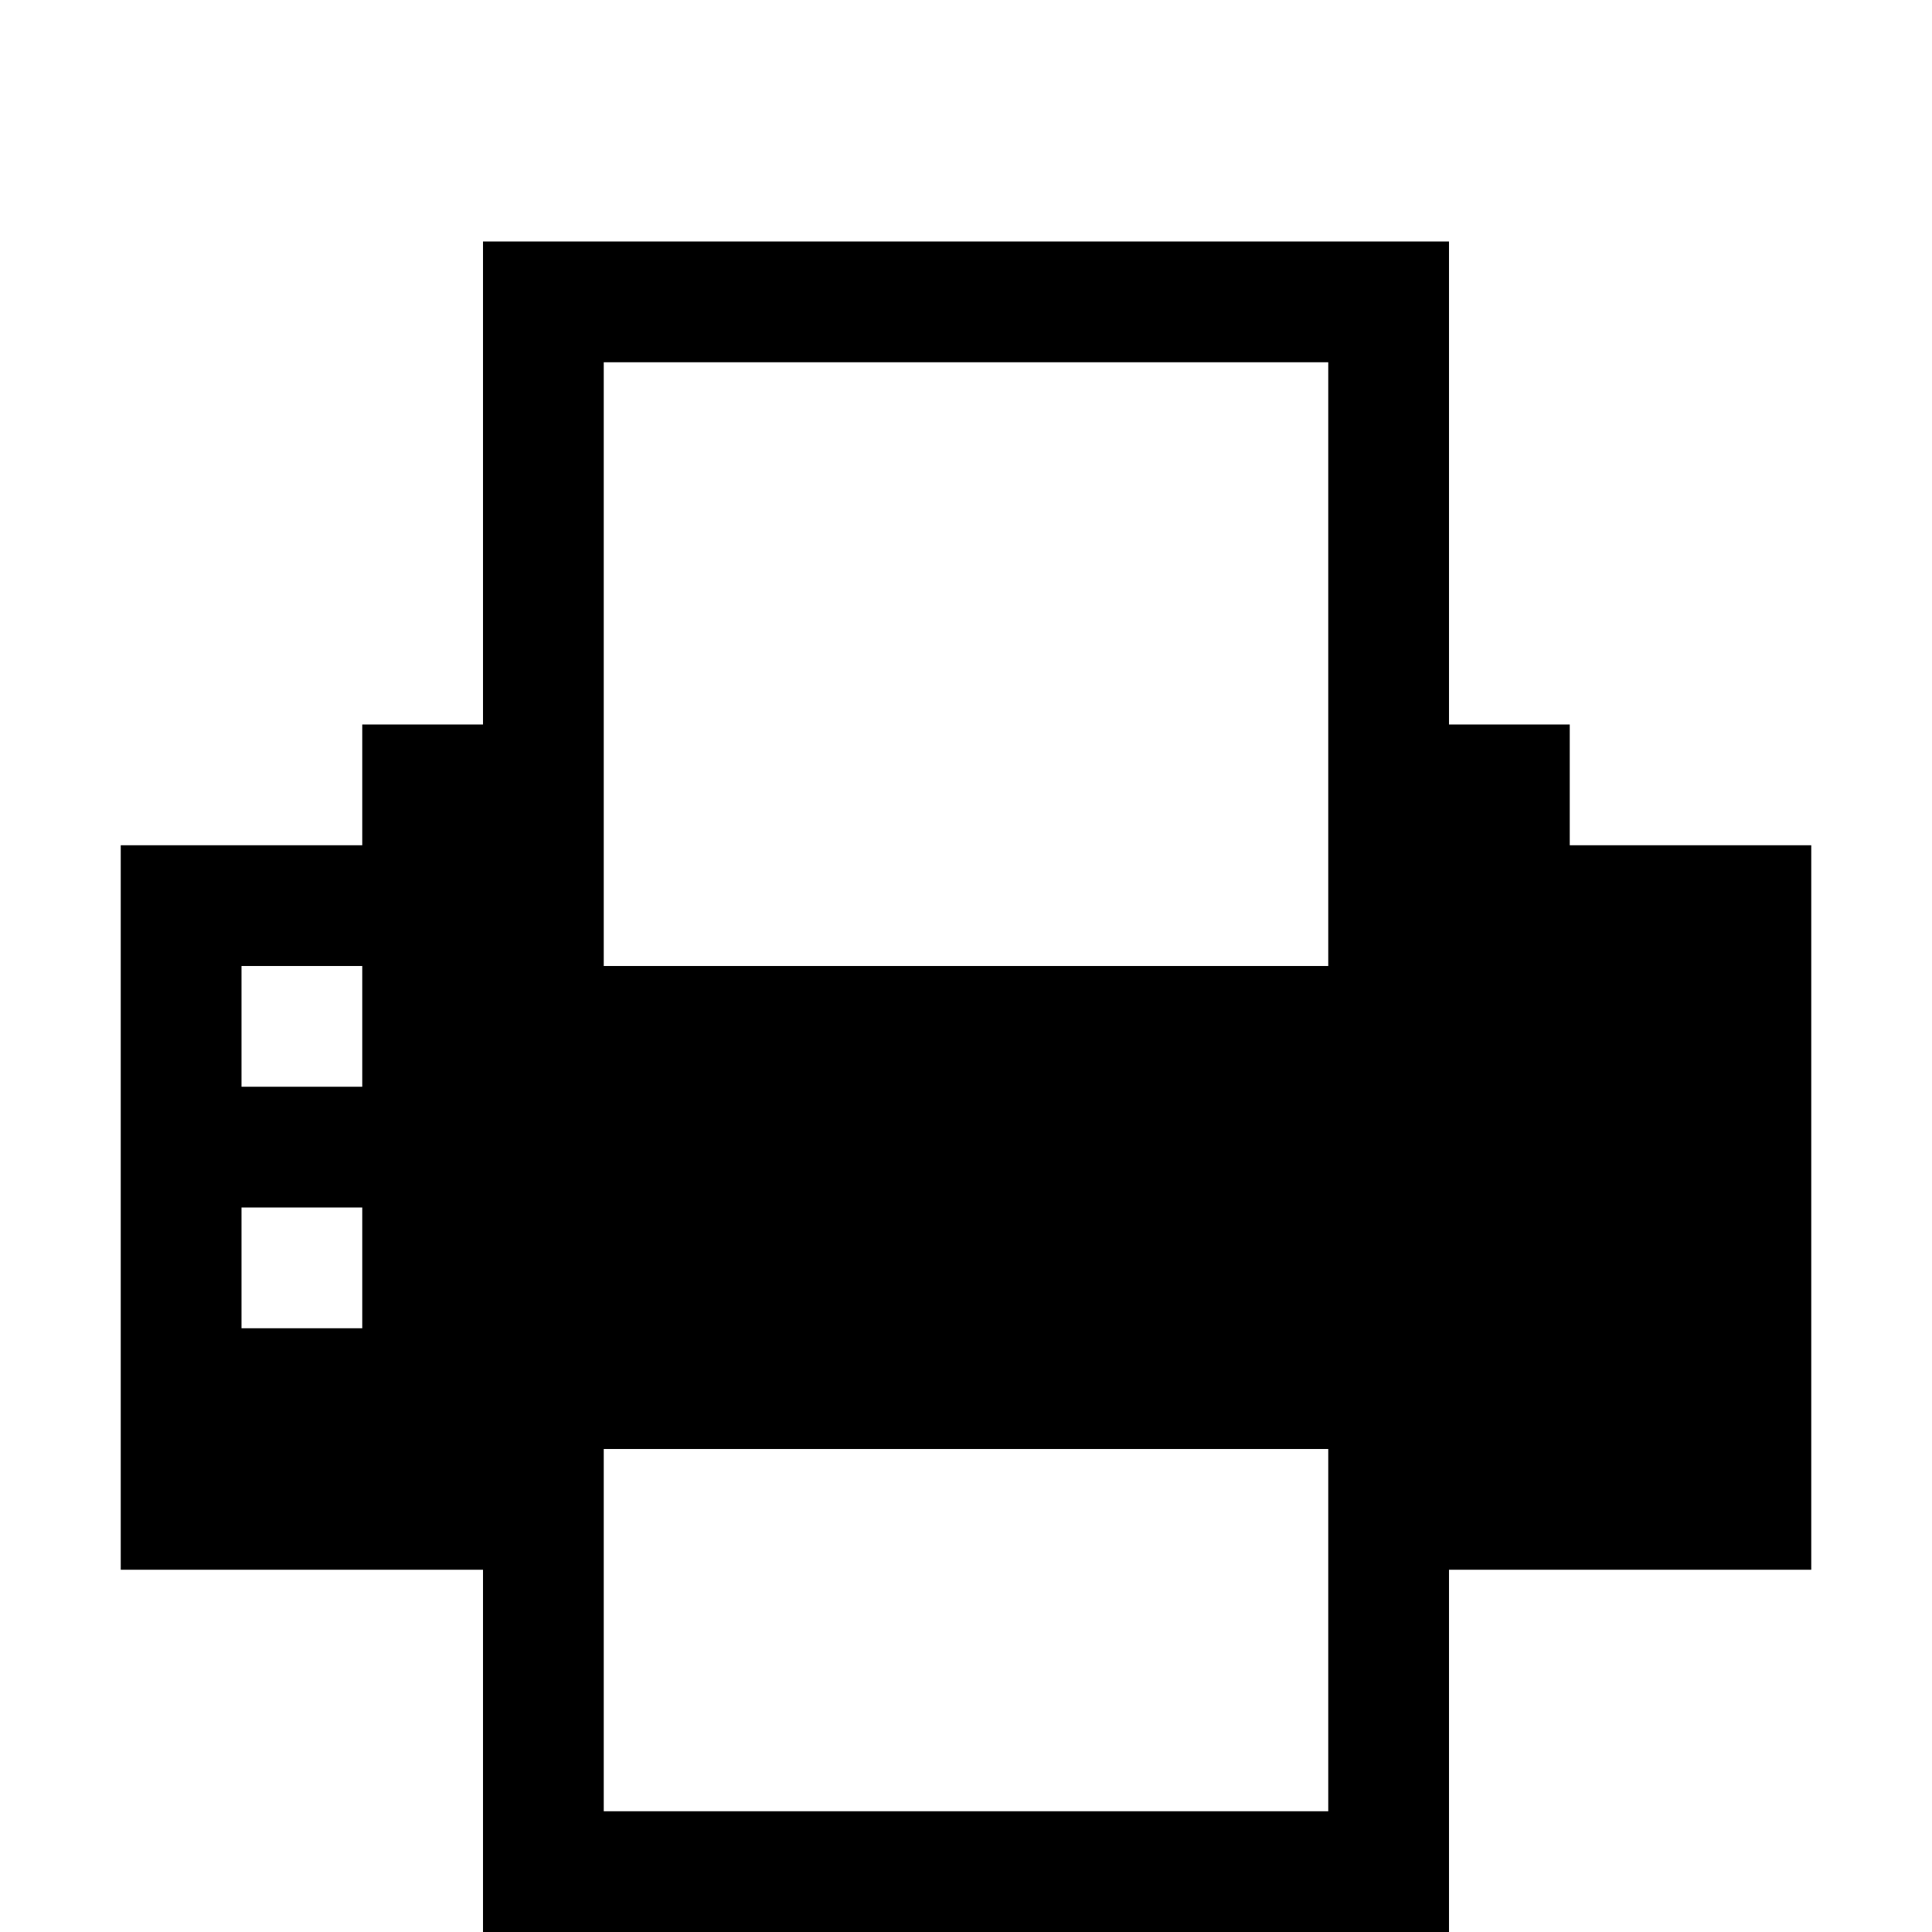 <!-- Generated by IcoMoon.io -->
<svg version="1.1" xmlns="http://www.w3.org/2000/svg" width="16" height="16" viewBox="0 0 16 16">
<title>Printer</title>
<path d="M4 2v4h-1v1h-2v6h3v3h8v-3h3v-6h-2v-1h-1v-4h-8zM5 3h6v5h-6v-5zM2 8h1v1h-1v-1zM2 10h1v1h-1v-1zM5 12h6v3h-6v-3z"></path>
</svg>
